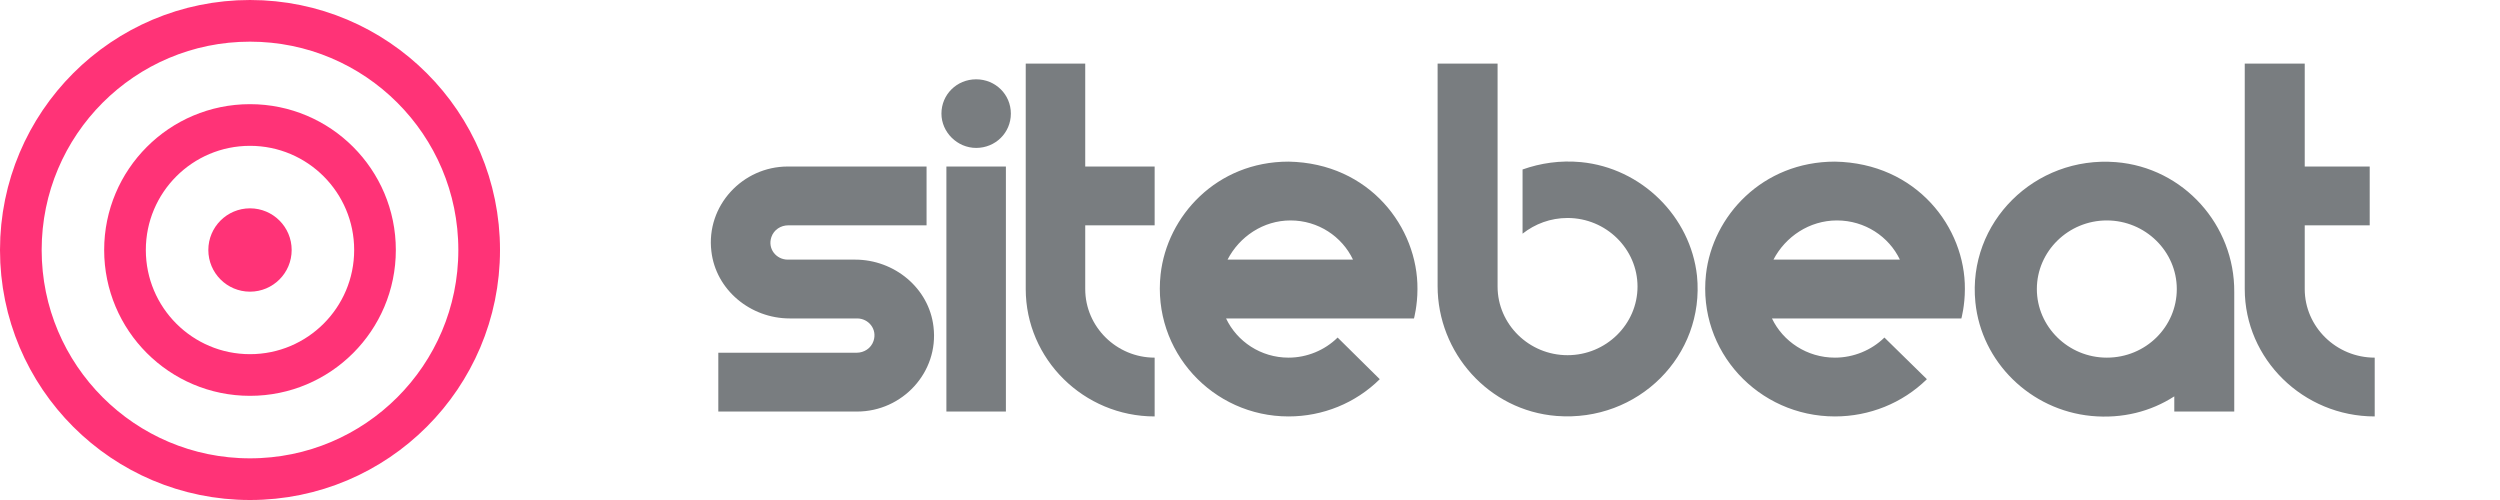 <?xml version="1.0" encoding="UTF-8"?>
<svg width="120px" height="24px" viewBox="0 0 120 24" version="1.1" xmlns="http://www.w3.org/2000/svg" xmlns:xlink="http://www.w3.org/1999/xlink">
    <!-- Generator: Sketch 48.2 (47327) - http://www.bohemiancoding.com/sketch -->
    <title>120_24 sitebeat </title>
    <desc>Created with Sketch.</desc>
    <defs></defs>
    <g id="Page-1" stroke="none" stroke-width="1" fill="none" fill-rule="evenodd">
        <g id="120_24-sitebeat-">
            <g id="Group-37-Copy-9">
                <g id="Group">
                    <circle id="1" fill="#FF3377" cx="12" cy="12" r="2"></circle>
                    <circle id="2" stroke="#FF3377" stroke-width="2" cx="12" cy="12" r="6"></circle>
                    <circle id="3" stroke="#FF3377" stroke-width="2" cx="12" cy="12" r="11"></circle>
                </g>
            </g>
            <g id="Group-10-Copy" transform="translate(34, 3)" fill="#797D80" fill-rule="nonzero">
                <g id="Vector" transform="translate(34.958, 0)">
                    <g id="path4_fill-link">
                        <g transform="translate(0.047, 0.054)">
                            <path d="M23.486,15.147 L21.447,13.148 C20.823,13.76 19.959,14.113 19.072,14.113 C17.728,14.113 16.577,13.336 16.049,12.231 L25.141,12.231 C25.141,12.231 25.309,11.619 25.309,10.82 C25.333,7.88 23.006,4.775 19.072,4.704 C15.593,4.704 13.194,7.315 12.882,10.114 C12.475,13.807 15.401,16.935 19.072,16.935 C20.727,16.935 22.31,16.3 23.486,15.147 Z M19.168,7.527 C20.511,7.527 21.663,8.303 22.19,9.408 L16.121,9.408 C16.697,8.303 17.848,7.527 19.168,7.527 Z M32.554,4.728 C28.668,4.422 25.429,7.621 25.813,11.455 C26.101,14.324 28.452,16.629 31.378,16.912 C32.866,17.053 34.233,16.7 35.361,15.971 L35.361,16.7 L38.239,16.7 L38.239,10.961 C38.264,7.762 35.817,4.986 32.554,4.728 Z M32.122,14.113 C30.275,14.113 28.764,12.631 28.764,10.82 C28.764,9.009 30.275,7.527 32.122,7.527 C33.969,7.527 35.481,9.009 35.481,10.82 C35.481,12.631 33.993,14.113 32.122,14.113 Z M44.981,14.113 L44.981,16.935 C41.55,16.935 38.743,14.183 38.743,10.82 L38.743,0 L41.622,0 L41.622,4.939 L44.741,4.939 L44.741,7.762 L41.622,7.762 L41.622,10.82 C41.622,12.631 43.133,14.113 44.981,14.113 Z M12.451,10.185 C12.834,14.018 9.62,17.217 5.71,16.912 C2.447,16.653 0,13.877 0,10.678 L0,0 L2.879,0 L2.879,3.293 L2.879,5.669 L2.879,10.42 C2.879,10.514 2.879,10.608 2.879,10.702 C2.879,12.513 4.39,13.995 6.237,13.995 C8.085,13.995 9.596,12.513 9.596,10.702 C9.596,8.891 8.085,7.409 6.237,7.409 C5.422,7.409 4.678,7.691 4.078,8.162 L4.078,5.081 C4.942,4.775 5.877,4.634 6.885,4.728 C9.788,5.01 12.139,7.339 12.451,10.185 Z" id="path4_fill"></path>
                        </g>
                    </g>
                </g>
                <g id="Vector">
                    <g id="path5_fill-link">
                        <g transform="translate(0.12, 0.054)">
                            <path d="M7.023,16.7 L0.359,16.7 L0.359,13.877 L6.999,13.877 C7.356,13.877 7.69,13.666 7.809,13.313 C7.999,12.748 7.571,12.231 7.023,12.231 L3.786,12.231 C1.906,12.231 0.24,10.867 0.026,9.009 C-0.236,6.821 1.525,4.939 3.691,4.939 L10.355,4.939 L10.355,7.762 L3.715,7.762 C3.358,7.762 3.025,7.974 2.906,8.326 C2.715,8.891 3.144,9.408 3.691,9.408 L6.928,9.408 C8.808,9.408 10.474,10.773 10.688,12.631 C10.95,14.818 9.189,16.7 7.023,16.7 Z M21.303,7.762 L21.303,4.939 L17.971,4.939 L17.971,0 L15.115,0 L15.115,10.82 C15.115,14.183 17.9,16.935 21.303,16.935 L21.303,14.113 C19.471,14.113 17.971,12.631 17.971,10.82 L17.971,7.762 L21.303,7.762 Z M32.109,15.147 L30.086,13.148 C29.467,13.76 28.61,14.113 27.73,14.113 C26.397,14.113 25.254,13.336 24.731,12.231 L33.751,12.231 C33.751,12.231 33.918,11.619 33.918,10.82 C33.942,7.88 31.633,4.775 27.73,4.704 C24.279,4.704 21.899,7.315 21.589,10.114 C21.184,13.807 24.088,16.935 27.73,16.935 C29.372,16.935 30.943,16.3 32.109,15.147 Z M27.825,7.527 C29.158,7.527 30.3,8.303 30.824,9.408 L24.802,9.408 C25.373,8.303 26.516,7.527 27.825,7.527 Z M11.307,16.7 L14.163,16.7 L14.163,4.939 L11.307,4.939 L11.307,16.7 Z M11.069,2.399 C11.069,1.482 11.807,0.753 12.735,0.753 C13.664,0.753 14.401,1.482 14.401,2.399 C14.401,3.316 13.664,4.046 12.735,4.046 C11.831,4.046 11.069,3.293 11.069,2.399 Z" id="path5_fill"></path>
                        </g>
                    </g>
                </g>
            </g>
        </g>
    </g>
</svg>